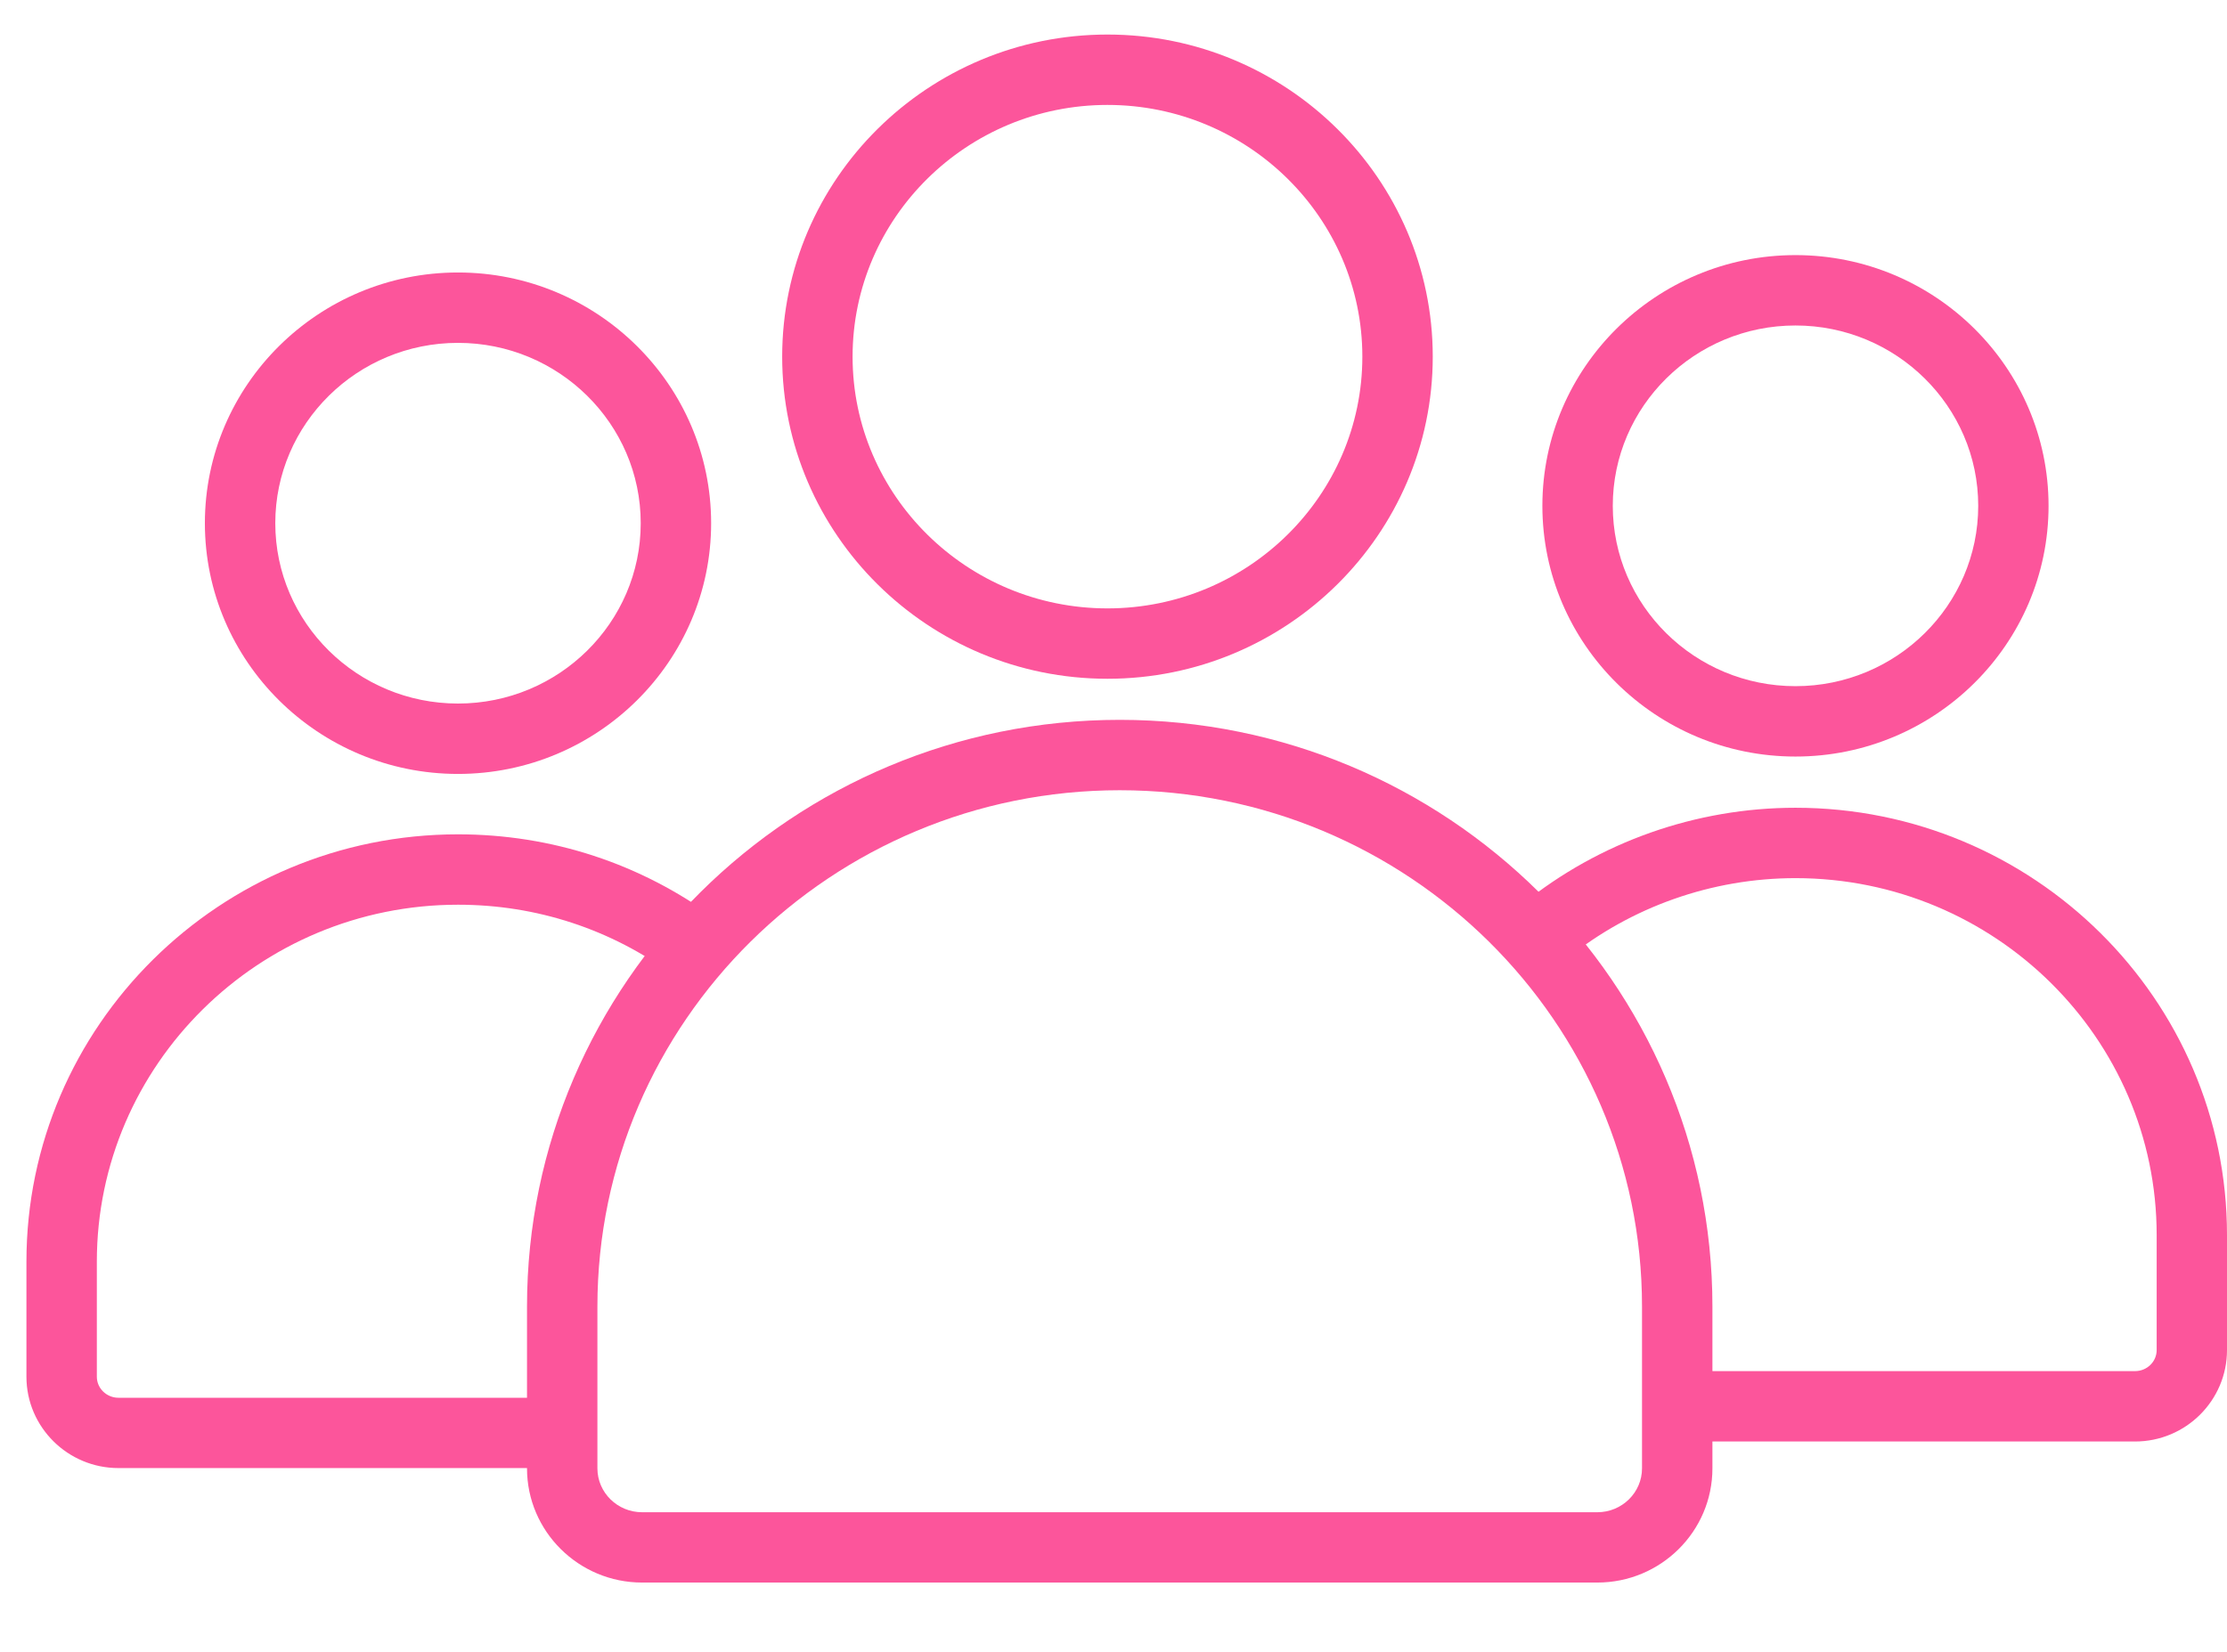 <svg width="31" height="23" viewBox="0 0 31 23" fill="none" xmlns="http://www.w3.org/2000/svg">
<path d="M6.375 10.776C4.433 10.776 2.852 9.21 2.852 7.285C2.852 5.36 4.433 3.794 6.375 3.794C8.318 3.794 9.899 5.36 9.899 7.285C9.899 9.21 8.318 10.776 6.375 10.776ZM6.375 4.774C4.973 4.774 3.832 5.9 3.832 7.285C3.832 8.67 4.973 9.796 6.375 9.796C7.778 9.796 8.919 8.67 8.919 7.285C8.919 5.9 7.778 4.774 6.375 4.774Z" fill="#FC559B"/>
<path d="M7.793 20.441H1.649C0.943 20.441 0.368 19.87 0.368 19.169V17.567C0.368 14.286 3.063 11.617 6.376 11.617C7.679 11.617 8.919 12.024 9.962 12.793C10.179 12.954 10.226 13.261 10.065 13.478C9.904 13.696 9.598 13.742 9.38 13.582C8.507 12.938 7.468 12.597 6.376 12.597C3.604 12.597 1.348 14.827 1.348 17.567V19.169C1.348 19.33 1.483 19.462 1.649 19.462H7.794C8.064 19.462 8.284 19.681 8.284 19.951C8.284 20.222 8.064 20.441 7.793 20.441Z" fill="#FC559B"/>
<path d="M29.72 20.071H23.575C23.305 20.071 23.085 19.851 23.085 19.581C23.085 19.31 23.305 19.091 23.575 19.091H29.72C29.886 19.091 30.021 18.96 30.021 18.798V17.196C30.021 14.456 27.765 12.227 24.993 12.227C23.835 12.227 22.704 12.625 21.81 13.35C21.6 13.52 21.291 13.488 21.121 13.277C20.951 13.067 20.983 12.758 21.194 12.588C22.262 11.723 23.611 11.247 24.993 11.247C28.305 11.247 31 13.916 31 17.196V18.798C31 19.5 30.426 20.071 29.72 20.071Z" fill="#FC559B"/>
<path d="M24.993 10.534C23.05 10.534 21.47 8.968 21.47 7.043C21.47 5.118 23.05 3.552 24.993 3.552C26.936 3.552 28.516 5.118 28.516 7.043C28.516 8.968 26.936 10.534 24.993 10.534ZM24.993 4.532C23.59 4.532 22.45 5.658 22.45 7.043C22.45 8.428 23.59 9.554 24.993 9.554C26.396 9.554 27.537 8.428 27.537 7.043C27.537 5.658 26.395 4.532 24.993 4.532Z" fill="#FC559B"/>
<path d="M22.235 22.035H8.938C8.055 22.035 7.336 21.322 7.336 20.445V18.192C7.336 13.687 11.037 10.023 15.587 10.023C20.136 10.023 23.837 13.687 23.837 18.192V20.445C23.837 21.322 23.119 22.035 22.235 22.035ZM15.587 11.003C11.578 11.003 8.316 14.228 8.316 18.192V20.445C8.316 20.782 8.595 21.056 8.938 21.056H22.235C22.578 21.056 22.857 20.782 22.857 20.445V18.192C22.858 14.228 19.596 11.003 15.587 11.003Z" fill="#FC559B"/>
<path d="M15.416 9.451C12.919 9.451 10.888 7.439 10.888 4.966C10.888 2.493 12.919 0.481 15.416 0.481C17.913 0.481 19.944 2.493 19.944 4.966C19.944 7.439 17.912 9.451 15.416 9.451ZM15.416 1.461C13.46 1.461 11.868 3.033 11.868 4.966C11.868 6.899 13.46 8.471 15.416 8.471C17.372 8.471 18.964 6.899 18.964 4.966C18.964 3.033 17.372 1.461 15.416 1.461Z" fill="#FC559B"/>
</svg>
